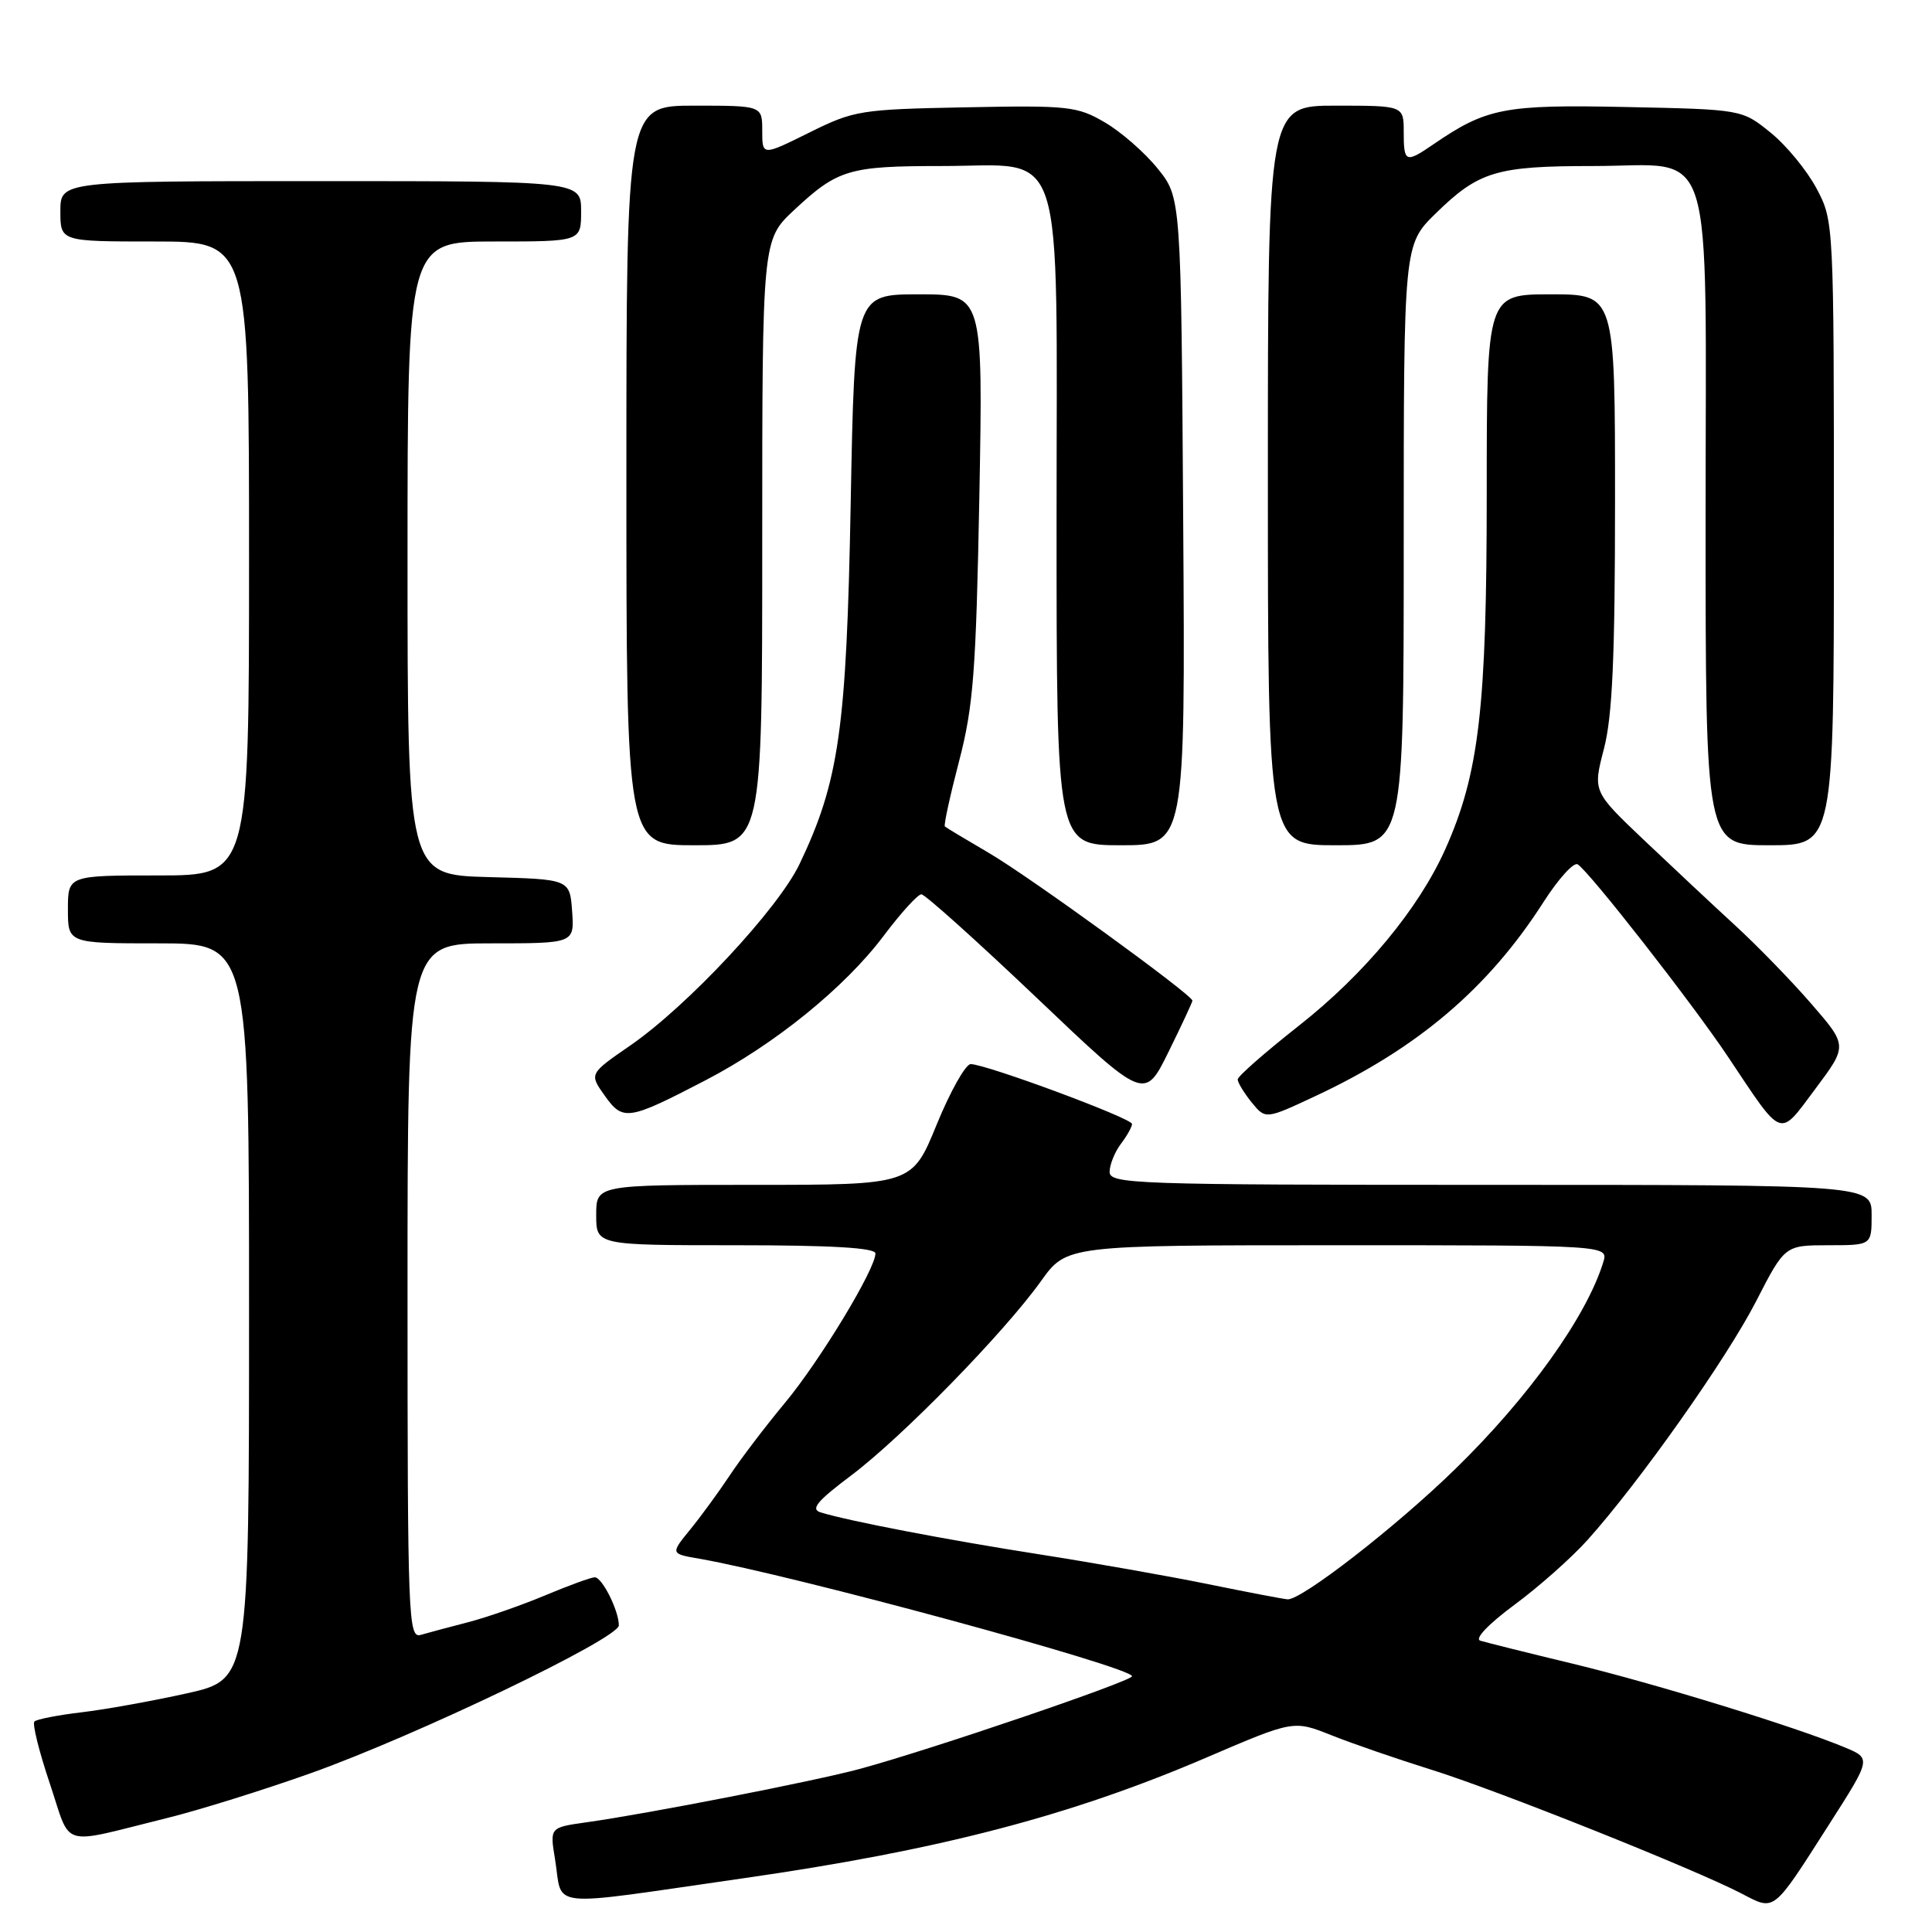 <?xml version="1.0" encoding="UTF-8" standalone="no"?>
<!DOCTYPE svg PUBLIC "-//W3C//DTD SVG 1.1//EN" "http://www.w3.org/Graphics/SVG/1.1/DTD/svg11.dtd" >
<svg xmlns="http://www.w3.org/2000/svg" xmlns:xlink="http://www.w3.org/1999/xlink" version="1.1" viewBox="0 0 256 256">
 <g >
 <path fill="currentColor"
d=" M 242.36 241.75 C 247.95 233.01 247.95 233.01 244.47 231.55 C 237.92 228.81 219.39 223.11 208.44 220.46 C 202.42 219.01 196.89 217.63 196.15 217.40 C 195.35 217.16 197.21 215.21 200.65 212.66 C 203.87 210.29 208.24 206.41 210.36 204.05 C 217.22 196.41 228.78 180.05 232.69 172.43 C 236.50 165.01 236.50 165.01 242.25 165.00 C 248.00 165.00 248.00 165.00 248.00 161.00 C 248.00 157.00 248.00 157.00 197.50 157.00 C 150.06 157.00 147.00 156.89 147.03 155.25 C 147.05 154.29 147.72 152.63 148.53 151.56 C 149.34 150.49 150.00 149.31 150.00 148.93 C 150.00 148.18 130.64 141.00 128.62 141.00 C 127.95 141.00 125.92 144.60 124.12 149.00 C 120.85 157.00 120.85 157.00 99.93 157.00 C 79.00 157.00 79.00 157.00 79.00 161.00 C 79.00 165.00 79.00 165.00 97.50 165.00 C 110.16 165.00 116.00 165.34 116.00 166.09 C 116.00 168.17 108.62 180.35 103.99 185.91 C 101.43 188.99 98.14 193.31 96.69 195.51 C 95.23 197.70 92.87 200.94 91.44 202.69 C 88.84 205.88 88.84 205.88 92.67 206.54 C 104.98 208.68 149.99 220.91 150.00 222.11 C 150.00 222.76 123.42 231.81 114.00 234.37 C 108.15 235.97 85.72 240.35 77.67 241.47 C 72.85 242.15 72.85 242.15 73.54 246.32 C 74.64 253.00 71.81 252.71 98.50 248.88 C 124.38 245.17 141.85 240.62 159.94 232.85 C 171.41 227.93 171.41 227.93 176.45 229.94 C 179.23 231.05 185.14 233.08 189.58 234.47 C 198.19 237.14 224.46 247.63 230.74 250.89 C 235.23 253.23 234.82 253.55 242.36 241.75 Z  M 22.17 240.89 C 26.38 239.85 34.93 237.18 41.17 234.96 C 55.18 229.97 82.00 217.10 82.00 215.37 C 82.00 213.42 79.79 209.00 78.81 209.00 C 78.33 209.00 75.37 210.08 72.22 211.40 C 69.07 212.72 64.47 214.32 62.00 214.96 C 59.52 215.60 56.71 216.35 55.75 216.63 C 54.10 217.11 54.00 214.47 54.00 171.07 C 54.00 125.00 54.00 125.00 65.06 125.00 C 76.11 125.00 76.11 125.00 75.81 120.75 C 75.50 116.50 75.50 116.50 64.75 116.22 C 54.00 115.93 54.00 115.93 54.00 73.97 C 54.00 32.00 54.00 32.00 65.50 32.00 C 77.00 32.00 77.00 32.00 77.00 28.00 C 77.00 24.00 77.00 24.00 42.50 24.00 C 8.00 24.00 8.00 24.00 8.00 28.00 C 8.00 32.00 8.00 32.00 20.50 32.00 C 33.00 32.00 33.00 32.00 33.00 74.00 C 33.00 116.00 33.00 116.00 21.00 116.00 C 9.00 116.00 9.00 116.00 9.00 120.50 C 9.00 125.00 9.00 125.00 21.00 125.00 C 33.00 125.00 33.00 125.00 33.00 173.77 C 33.00 222.54 33.00 222.54 24.75 224.38 C 20.21 225.39 13.94 226.52 10.80 226.89 C 7.67 227.26 4.86 227.81 4.56 228.11 C 4.26 228.40 5.18 232.10 6.60 236.32 C 9.53 245.03 7.65 244.48 22.17 240.89 Z  M 240.01 133.01 C 237.37 129.96 232.80 125.26 229.85 122.56 C 226.91 119.86 221.48 114.77 217.78 111.26 C 211.06 104.87 211.06 104.87 212.53 99.22 C 213.65 94.93 214.00 87.08 214.00 66.29 C 214.00 39.00 214.00 39.00 205.50 39.00 C 197.00 39.00 197.00 39.00 197.00 65.39 C 197.00 93.80 195.99 102.49 191.52 112.50 C 187.98 120.42 180.78 129.10 172.06 135.95 C 167.63 139.44 164.00 142.62 164.00 143.03 C 164.00 143.44 164.83 144.80 165.84 146.06 C 167.69 148.33 167.69 148.33 174.27 145.25 C 187.88 138.89 197.23 130.93 204.54 119.50 C 206.50 116.44 208.53 114.21 209.05 114.53 C 210.60 115.49 224.24 132.95 228.95 140.00 C 236.35 151.08 235.65 150.82 240.55 144.27 C 244.82 138.56 244.82 138.56 240.01 133.01 Z  M 93.49 143.14 C 102.67 138.37 111.96 130.83 117.09 124.00 C 119.37 120.97 121.61 118.50 122.09 118.50 C 122.56 118.50 129.41 124.65 137.31 132.16 C 151.66 145.82 151.66 145.82 154.83 139.39 C 156.57 135.86 158.00 132.79 158.00 132.59 C 158.00 131.83 136.34 116.11 131.00 113.00 C 127.97 111.23 125.36 109.66 125.20 109.51 C 125.03 109.36 125.88 105.47 127.08 100.87 C 128.98 93.59 129.33 89.00 129.77 65.75 C 130.26 39.00 130.26 39.00 121.75 39.00 C 113.24 39.00 113.24 39.00 112.72 66.75 C 112.17 96.59 111.18 103.53 105.94 114.50 C 103.09 120.45 91.07 133.33 83.49 138.55 C 78.07 142.29 78.07 142.29 80.13 145.18 C 82.55 148.58 83.22 148.48 93.49 143.14 Z  M 101.00 71.88 C 101.00 31.77 101.00 31.77 105.25 27.81 C 111.01 22.44 112.50 22.00 124.75 22.00 C 141.41 22.00 140.00 17.64 140.00 69.17 C 140.00 112.00 140.00 112.00 148.53 112.00 C 157.06 112.00 157.06 112.00 156.78 69.09 C 156.50 26.18 156.50 26.18 153.40 22.34 C 151.70 20.23 148.55 17.47 146.40 16.22 C 142.75 14.08 141.57 13.95 127.96 14.22 C 114.00 14.49 113.17 14.62 107.21 17.58 C 101.00 20.66 101.00 20.66 101.00 17.33 C 101.00 14.00 101.00 14.00 92.00 14.00 C 83.00 14.00 83.00 14.00 83.00 63.00 C 83.00 112.00 83.00 112.00 92.00 112.00 C 101.00 112.00 101.00 112.00 101.00 71.88 Z  M 186.00 72.21 C 186.00 32.42 186.00 32.42 190.25 28.27 C 195.95 22.70 198.28 22.00 211.07 22.00 C 227.50 22.00 226.00 17.29 226.00 69.00 C 226.00 112.00 226.00 112.00 234.50 112.00 C 243.00 112.00 243.00 112.00 243.00 70.66 C 243.00 29.50 242.99 29.29 240.71 24.99 C 239.45 22.61 236.71 19.27 234.62 17.58 C 230.82 14.50 230.82 14.50 215.46 14.18 C 199.29 13.84 196.95 14.30 189.85 19.18 C 186.25 21.64 186.00 21.53 186.00 17.50 C 186.00 14.00 186.00 14.00 177.00 14.00 C 168.00 14.00 168.00 14.00 168.00 63.00 C 168.00 112.00 168.00 112.00 177.00 112.00 C 186.00 112.00 186.00 112.00 186.00 72.21 Z  M 160.00 209.89 C 154.78 208.83 144.75 207.06 137.73 205.96 C 125.45 204.04 112.43 201.54 108.74 200.40 C 107.37 199.98 108.25 198.91 112.79 195.50 C 119.53 190.43 133.02 176.62 137.94 169.75 C 141.34 165.00 141.34 165.00 177.24 165.00 C 213.13 165.00 213.13 165.00 212.44 167.25 C 210.22 174.46 202.55 185.18 192.83 194.65 C 185.00 202.30 172.43 212.05 170.61 211.92 C 170.00 211.87 165.22 210.96 160.00 209.89 Z "/>
</g>
</svg>